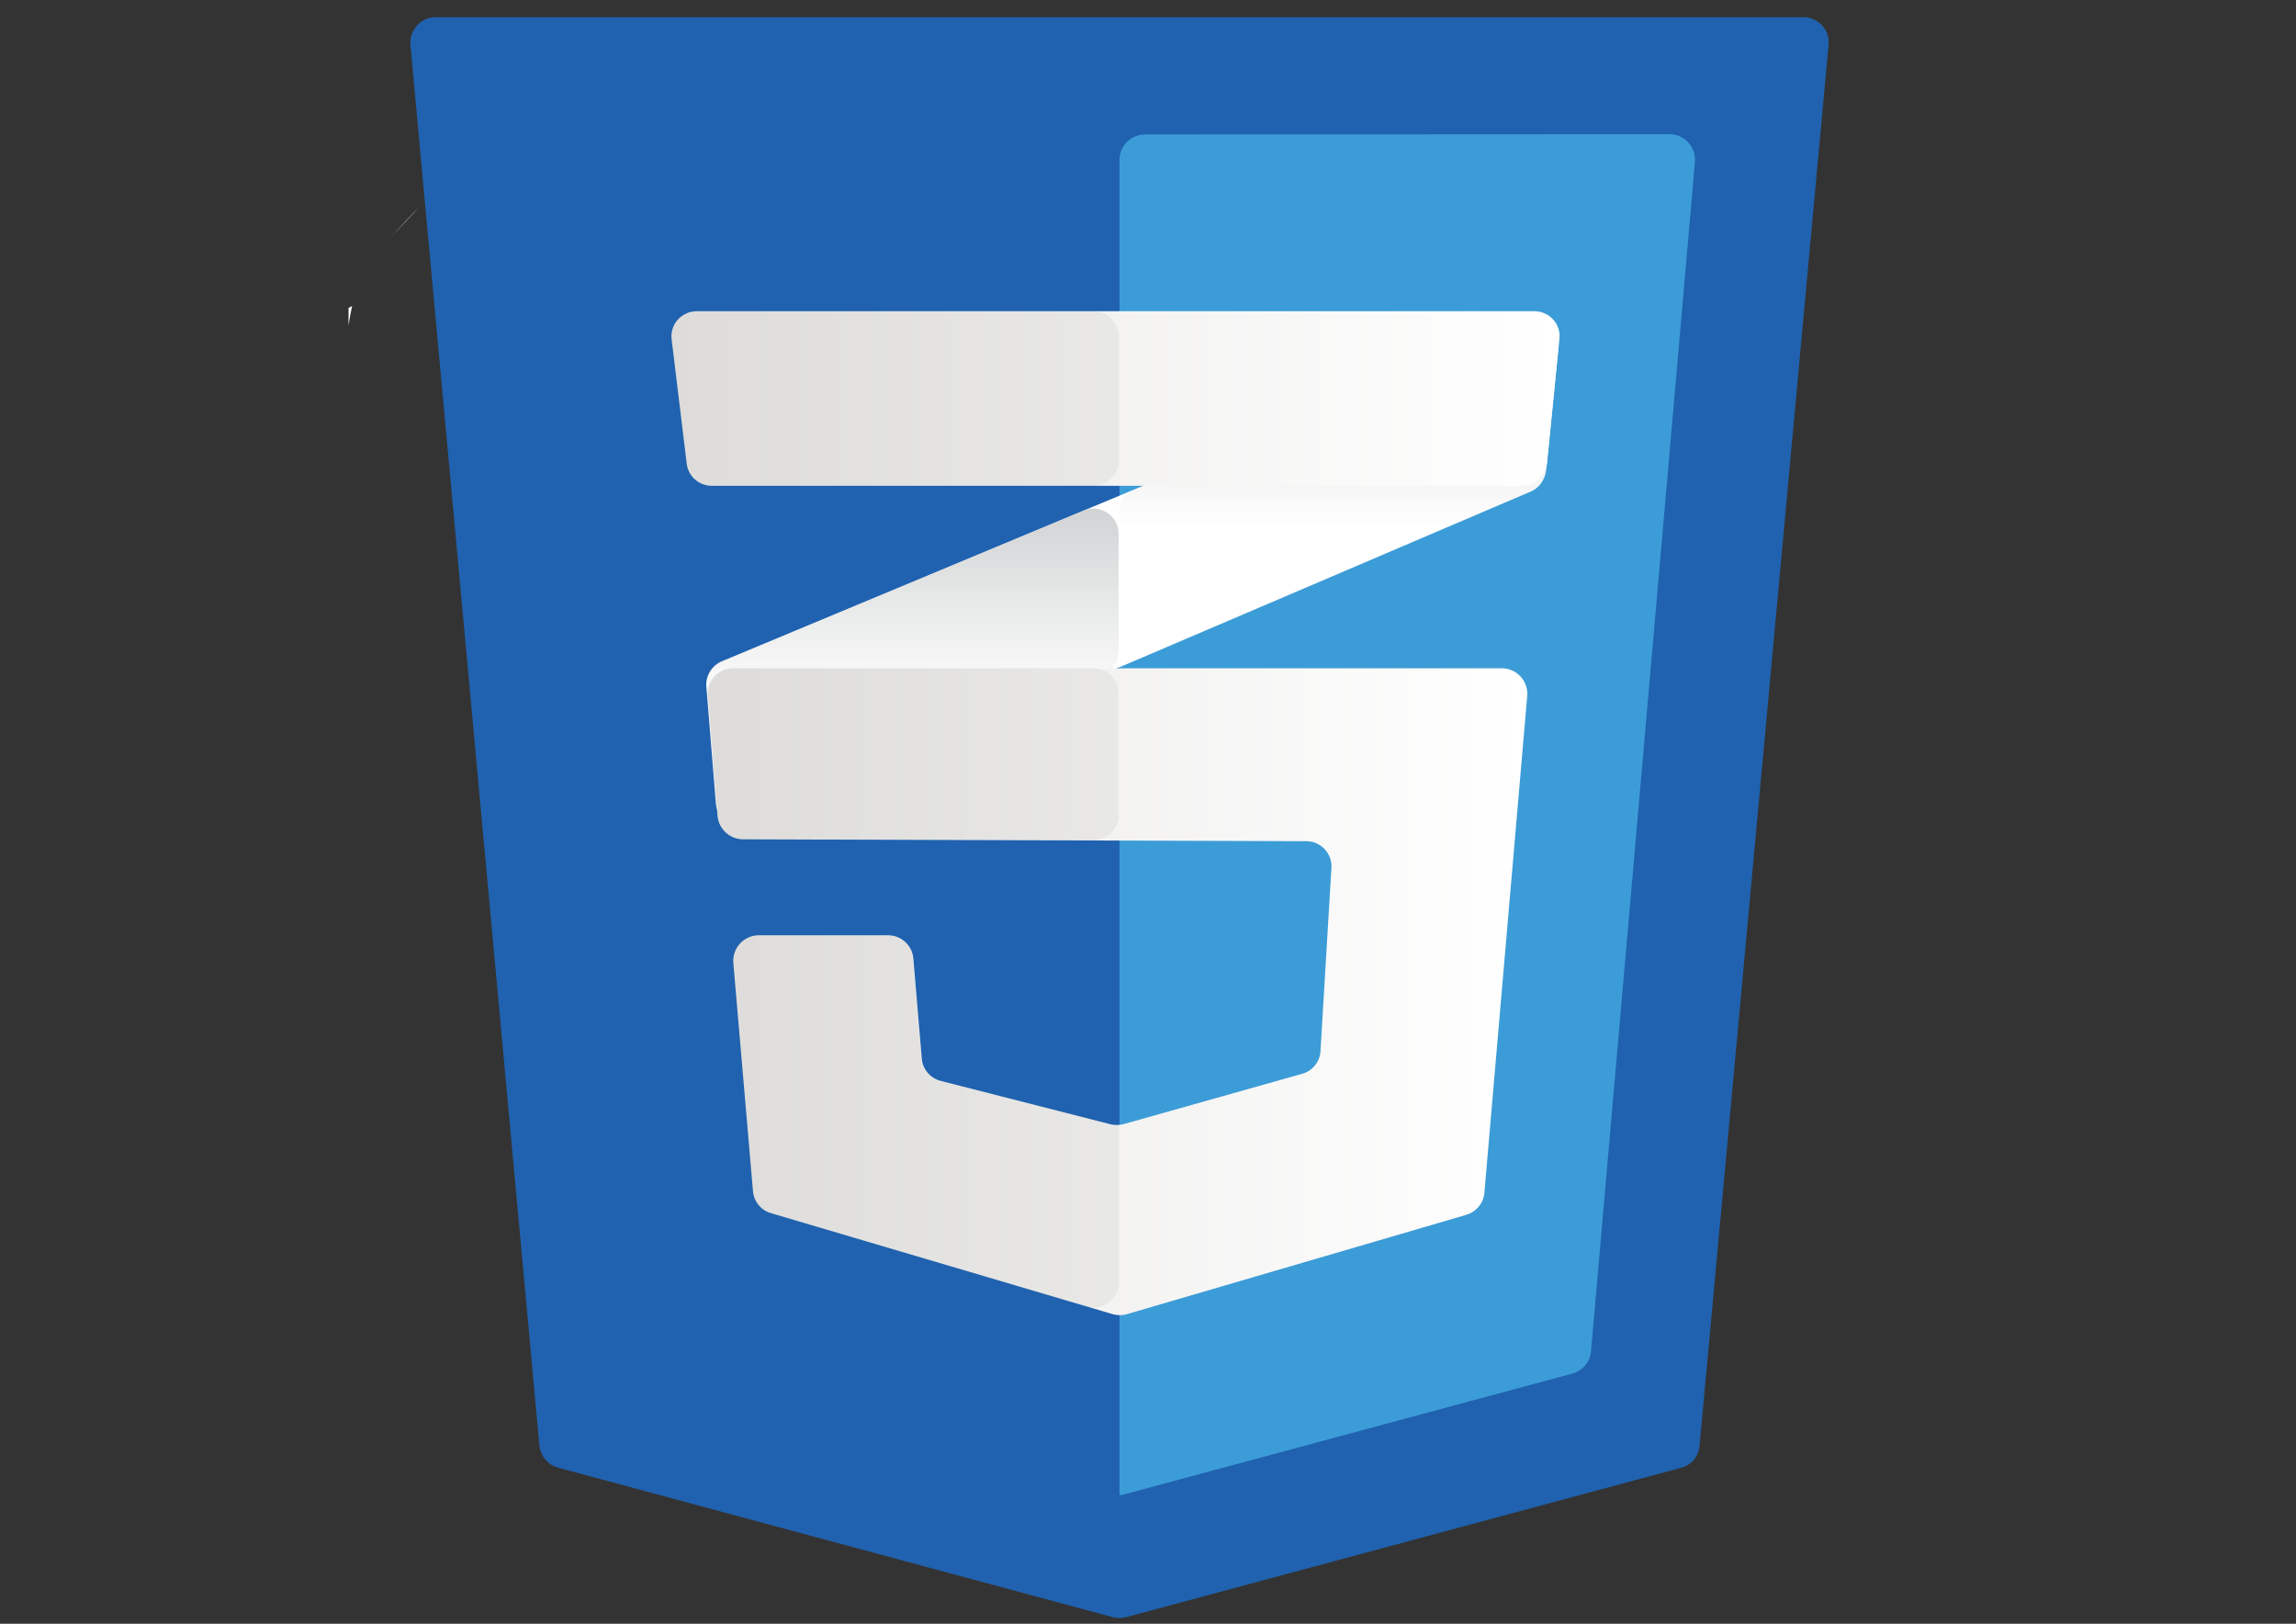 <?xml version="1.0" encoding="utf-8"?>
<!-- Generator: Adobe Illustrator 19.0.0, SVG Export Plug-In . SVG Version: 6.00 Build 0)  -->
<svg version="1.1" id="Layer_1" xmlns="http://www.w3.org/2000/svg" xmlns:xlink="http://www.w3.org/1999/xlink" x="0px" y="0px"
	 viewBox="115 99.7 841.9 595.3" style="enable-background:new 115 99.7 841.9 595.3;" xml:space="preserve">
<rect x="115" y="99.7" width="841.9" height="595.3" fill="#333333" stroke="none"/>
<style type="text/css">
	.st0{fill:#FFFFFF;}
	.st1{fill:#2062AF;}
	.st2{fill:#3C9CD7;}
	.st3{fill:url(#SVGID_1_);}
	.st4{fill:url(#SVGID_2_);}
	.st5{fill:url(#SVGID_3_);}
	.st6{opacity:5.000000e-002;}
	.st7{fill:url(#SVGID_4_);}
	.st8{opacity:5.000000e-002;enable-background:new    ;}
</style>
<g>
	<path class="st0" d="M269,175.4c-3.6,3.5-7,7.2-10.4,10.9"/>
	<path class="st0" d="M343.7,113.6c-1,0-1.9-0.1-3-0.1c-3,2.7-6.2,5.3-9.3,7.9c-2.5,2.2-5,4.4-7.5,6.4c-0.8,4.7-2.1,9.3-3.5,13.9
		C329,132.9,336.8,123.5,343.7,113.6z"/>
	<path class="st0" d="M304.6,96.7c1.1-0.6,2.2-1.2,3.4-1.7c1.5-1.6,2.9-3,4.4-4.6c-3.1,1.6-6.1,3.5-8.7,5.8
		C303.9,96.3,304.3,96.6,304.6,96.7z"/>
	<path class="st0" d="M242.8,212.6v6.4c0.4-2.4,0.8-4.8,1.3-7.1C243.6,212.1,243.3,212.4,242.8,212.6z"/>
	<g>
		<path class="st1" d="M731.5,637.8l-203.6,54.8c-1.5,0.4-3.3,0.4-4.8,0l-203.4-54.8c-3.8-1-6.5-4.3-6.9-8.1l-47.3-513.5
			c-0.5-5.4,3.8-10.2,9.2-10.2h501.6c5.4,0,9.8,4.7,9.2,10.2l-47.3,513.5C737.9,633.6,735.2,636.9,731.5,637.8z"/>
		<path class="st2" d="M534.8,149c-5.1,0-9.3,4.2-9.3,9.3v489.4l0.5,0.2l165.5-44.6c3.8-1,6.6-4.3,6.9-8.2l38.1-436
			c0.5-5.4-3.8-10.2-9.3-10.2L534.8,149L534.8,149z"/>
		<g>
			<path class="st0" d="M525.3,281.5l-145.5,60.6c-3.7,1.5-6.1,5.3-5.8,9.3l3.5,42.9c0.5,6.4,7.1,10.3,12.9,7.8l134.7-57.6
				l151.2-64.6c3.1-1.3,5.2-4.3,5.6-7.7l4.3-42.9c0.7-7-6.4-12.2-12.8-9.6L525.3,281.5z"/>
			
				<linearGradient id="SVGID_1_" gradientUnits="userSpaceOnUse" x1="449.63" y1="397.597" x2="449.63" y2="280.683" gradientTransform="matrix(1 0 0 1 0 5.4)">
				<stop  offset="0.387" style="stop-color:#D1D3D4;stop-opacity:0"/>
				<stop  offset="1" style="stop-color:#D1D3D4"/>
			</linearGradient>
			<path class="st3" d="M374.1,351.5l3.5,42.9c0.5,6.4,7.1,10.3,12.9,7.8L519.6,347c3.4-1.4,5.6-4.8,5.6-8.6v-42.9
				c0-6.7-6.8-11.2-12.9-8.6l-132.6,55.3C376,343.7,373.7,347.4,374.1,351.5z"/>
			
				<linearGradient id="SVGID_2_" gradientUnits="userSpaceOnUse" x1="605.873" y1="334.418" x2="605.873" y2="213.639" gradientTransform="matrix(1 0 0 1 0 5.4)">
				<stop  offset="0.387" style="stop-color:#D1D3D4;stop-opacity:0"/>
				<stop  offset="1" style="stop-color:#D1D3D4"/>
			</linearGradient>
			<path class="st4" d="M673.4,219.7l-142.3,59.4c-3.5,1.4-5.8,4.8-5.8,8.6v42.7c0,6.7,6.9,11.2,13,8.6l138-59.2
				c3.1-1.3,5.2-4.3,5.6-7.7l4.3-42.9C687,222.3,679.9,217.1,673.4,219.7z"/>
			
				<linearGradient id="SVGID_3_" gradientUnits="userSpaceOnUse" x1="374.541" y1="457.894" x2="675.014" y2="457.894" gradientTransform="matrix(1 0 0 1 0 5.4)">
				<stop  offset="0" style="stop-color:#E8E7E5"/>
				<stop  offset="1" style="stop-color:#FFFFFF"/>
			</linearGradient>
			<path class="st5" d="M374.6,354.8l3.5,44c0.4,4.8,4.4,8.5,9.2,8.6l206.7,0.7c5.3,0,9.6,4.5,9.2,9.9l-4,67c-0.2,4-3,7.4-6.8,8.4
				l-65.3,18.4c-1.5,0.4-3.3,0.5-4.8,0.1L460,496c-3.9-1-6.7-4.3-7-8.2l-3.1-36.7c-0.4-4.8-4.4-8.5-9.3-8.5h-47.4
				c-5.4,0-9.8,4.7-9.3,10.2l7.2,83.6c0.3,3.8,3,7.1,6.7,8.1l125.2,37c1.7,0.5,3.6,0.5,5.2,0l124.4-36.4c3.7-1.1,6.4-4.3,6.7-8.1
				L675,354.9c0.5-5.4-3.8-10.2-9.3-10.2H383.9C378.5,344.7,374.2,349.4,374.6,354.8z"/>
			<g class="st6">
				<path d="M516,344.7H383.6c-5.4,0-9.8,4.6-9.3,10.1l3.6,44c0.4,4.8,4.4,8.5,9.2,8.5l128.8,0.4c5.1,0,9.3-4.2,9.3-9.3V354
					C525.3,348.9,521.1,344.7,516,344.7z"/>
				<path d="M525.3,512.1l-0.6,0.3L459.8,496c-3.9-1-6.7-4.3-7-8.2l-3.1-36.7c-0.4-4.8-4.4-8.5-9.3-8.5H393c-5.4,0-9.8,4.7-9.3,10.2
					l7.3,83.6c0.3,3.8,3,7.1,6.7,8.1l115.6,34.2c6,1.7,12-2.7,12-8.9v-57.6H525.3z"/>
			</g>
			
				<linearGradient id="SVGID_4_" gradientUnits="userSpaceOnUse" x1="361.14" y1="240.383" x2="686.842" y2="240.383" gradientTransform="matrix(1 0 0 1 0 5.4)">
				<stop  offset="0" style="stop-color:#E8E7E5"/>
				<stop  offset="1" style="stop-color:#FFFFFF"/>
			</linearGradient>
			<path class="st7" d="M370.5,213.8h307.1c5.5,0,9.9,4.7,9.2,10.3l-4.5,45.3c-0.5,4.7-4.5,8.4-9.2,8.4H376c-4.7,0-8.7-3.5-9.2-8.2
				l-5.5-45.3C360.5,218.7,364.9,213.8,370.5,213.8z"/>
			<path class="st8" d="M516,213.8H370.5c-5.6,0-10,4.9-9.2,10.5l5.5,45.3c0.6,4.7,4.5,8.2,9.2,8.2h140c5.1,0,9.3-4.2,9.3-9.3v-45.3
				C525.3,218,521.1,213.8,516,213.8z"/>
		</g>
	</g>
</g>
</svg>

